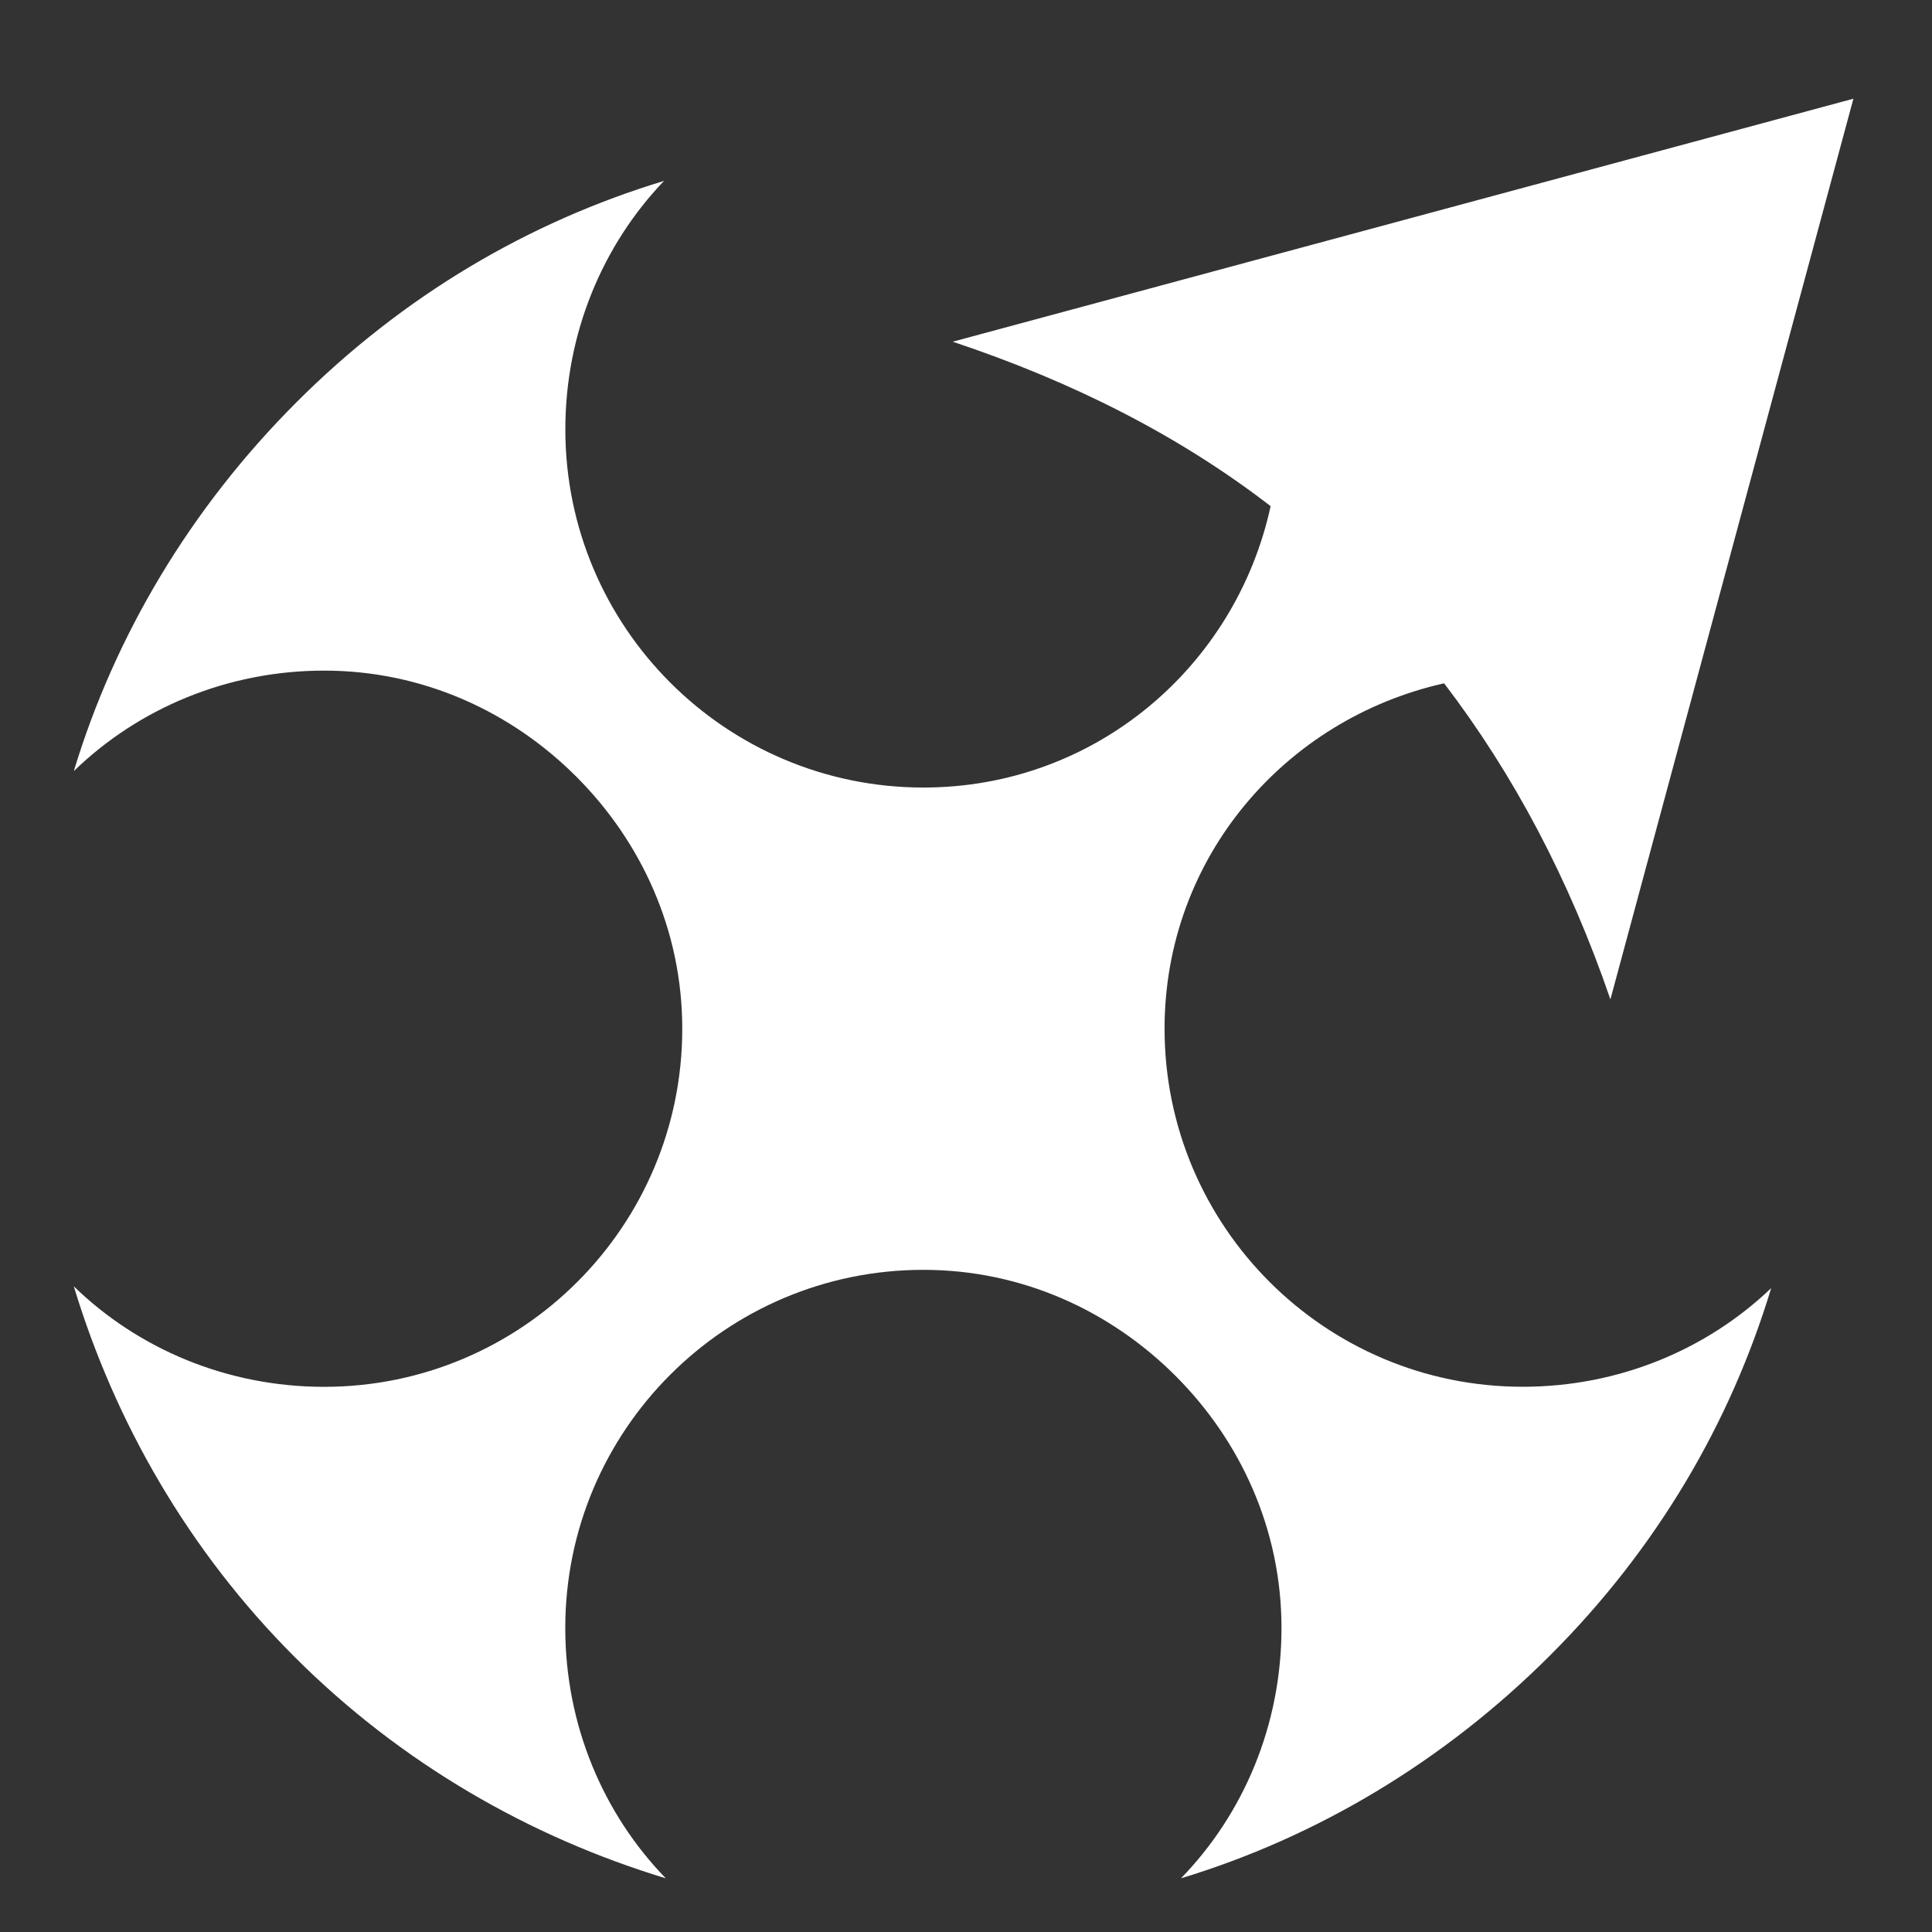 <svg viewBox="0 0 512 512" xmlns="http://www.w3.org/2000/svg">

<rect x="0" y="0" width="512" height="512" fill="#333333" stroke="none"/>

<g transform="matrix(18.689,0,0,18.689,-4021.602,-327.388)">
<path d="m241.468,18.917-12.773,3.446c1.706.569 3.21,1.331 4.508,2.332-.496,2.28-2.494,3.99-4.923,3.99-2.803,8e-06-5.078-2.275-5.078-5.078 0-1.362.526-2.611 1.399-3.524-1.915.58-3.694,1.622-5.208,3.135s-2.581,3.318-3.161,5.234c.915-.888 2.175-1.425 3.55-1.425 1.402,7e-06 2.656.584 3.575,1.503s1.503,2.174 1.503,3.575c-1e-05,2.803-2.275,5.078-5.078,5.078-1.375,6e-06-2.635-.536-3.55-1.425 .58,1.916 1.621,3.746 3.135,5.259s3.344,2.555 5.259,3.135c-.888-.915-1.425-2.175-1.425-3.55 2e-05-2.803 2.275-5.078 5.078-5.078 1.402,1.1e-05 2.656.584 3.575,1.503s1.503,2.174 1.503,3.575c1e-05,1.375-.536,2.635-1.425,3.55 1.915-.58 3.72-1.648 5.234-3.161s2.555-3.292 3.135-5.208c-.912.873-2.162,1.399-3.524,1.399-2.803,9e-06-5.078-2.275-5.078-5.078 1e-05-2.417 1.7-4.389 3.964-4.897 .985,1.29 1.773,2.776 2.358,4.482l3.446-12.773z" fill="#fff"/>
</g>
</svg>
